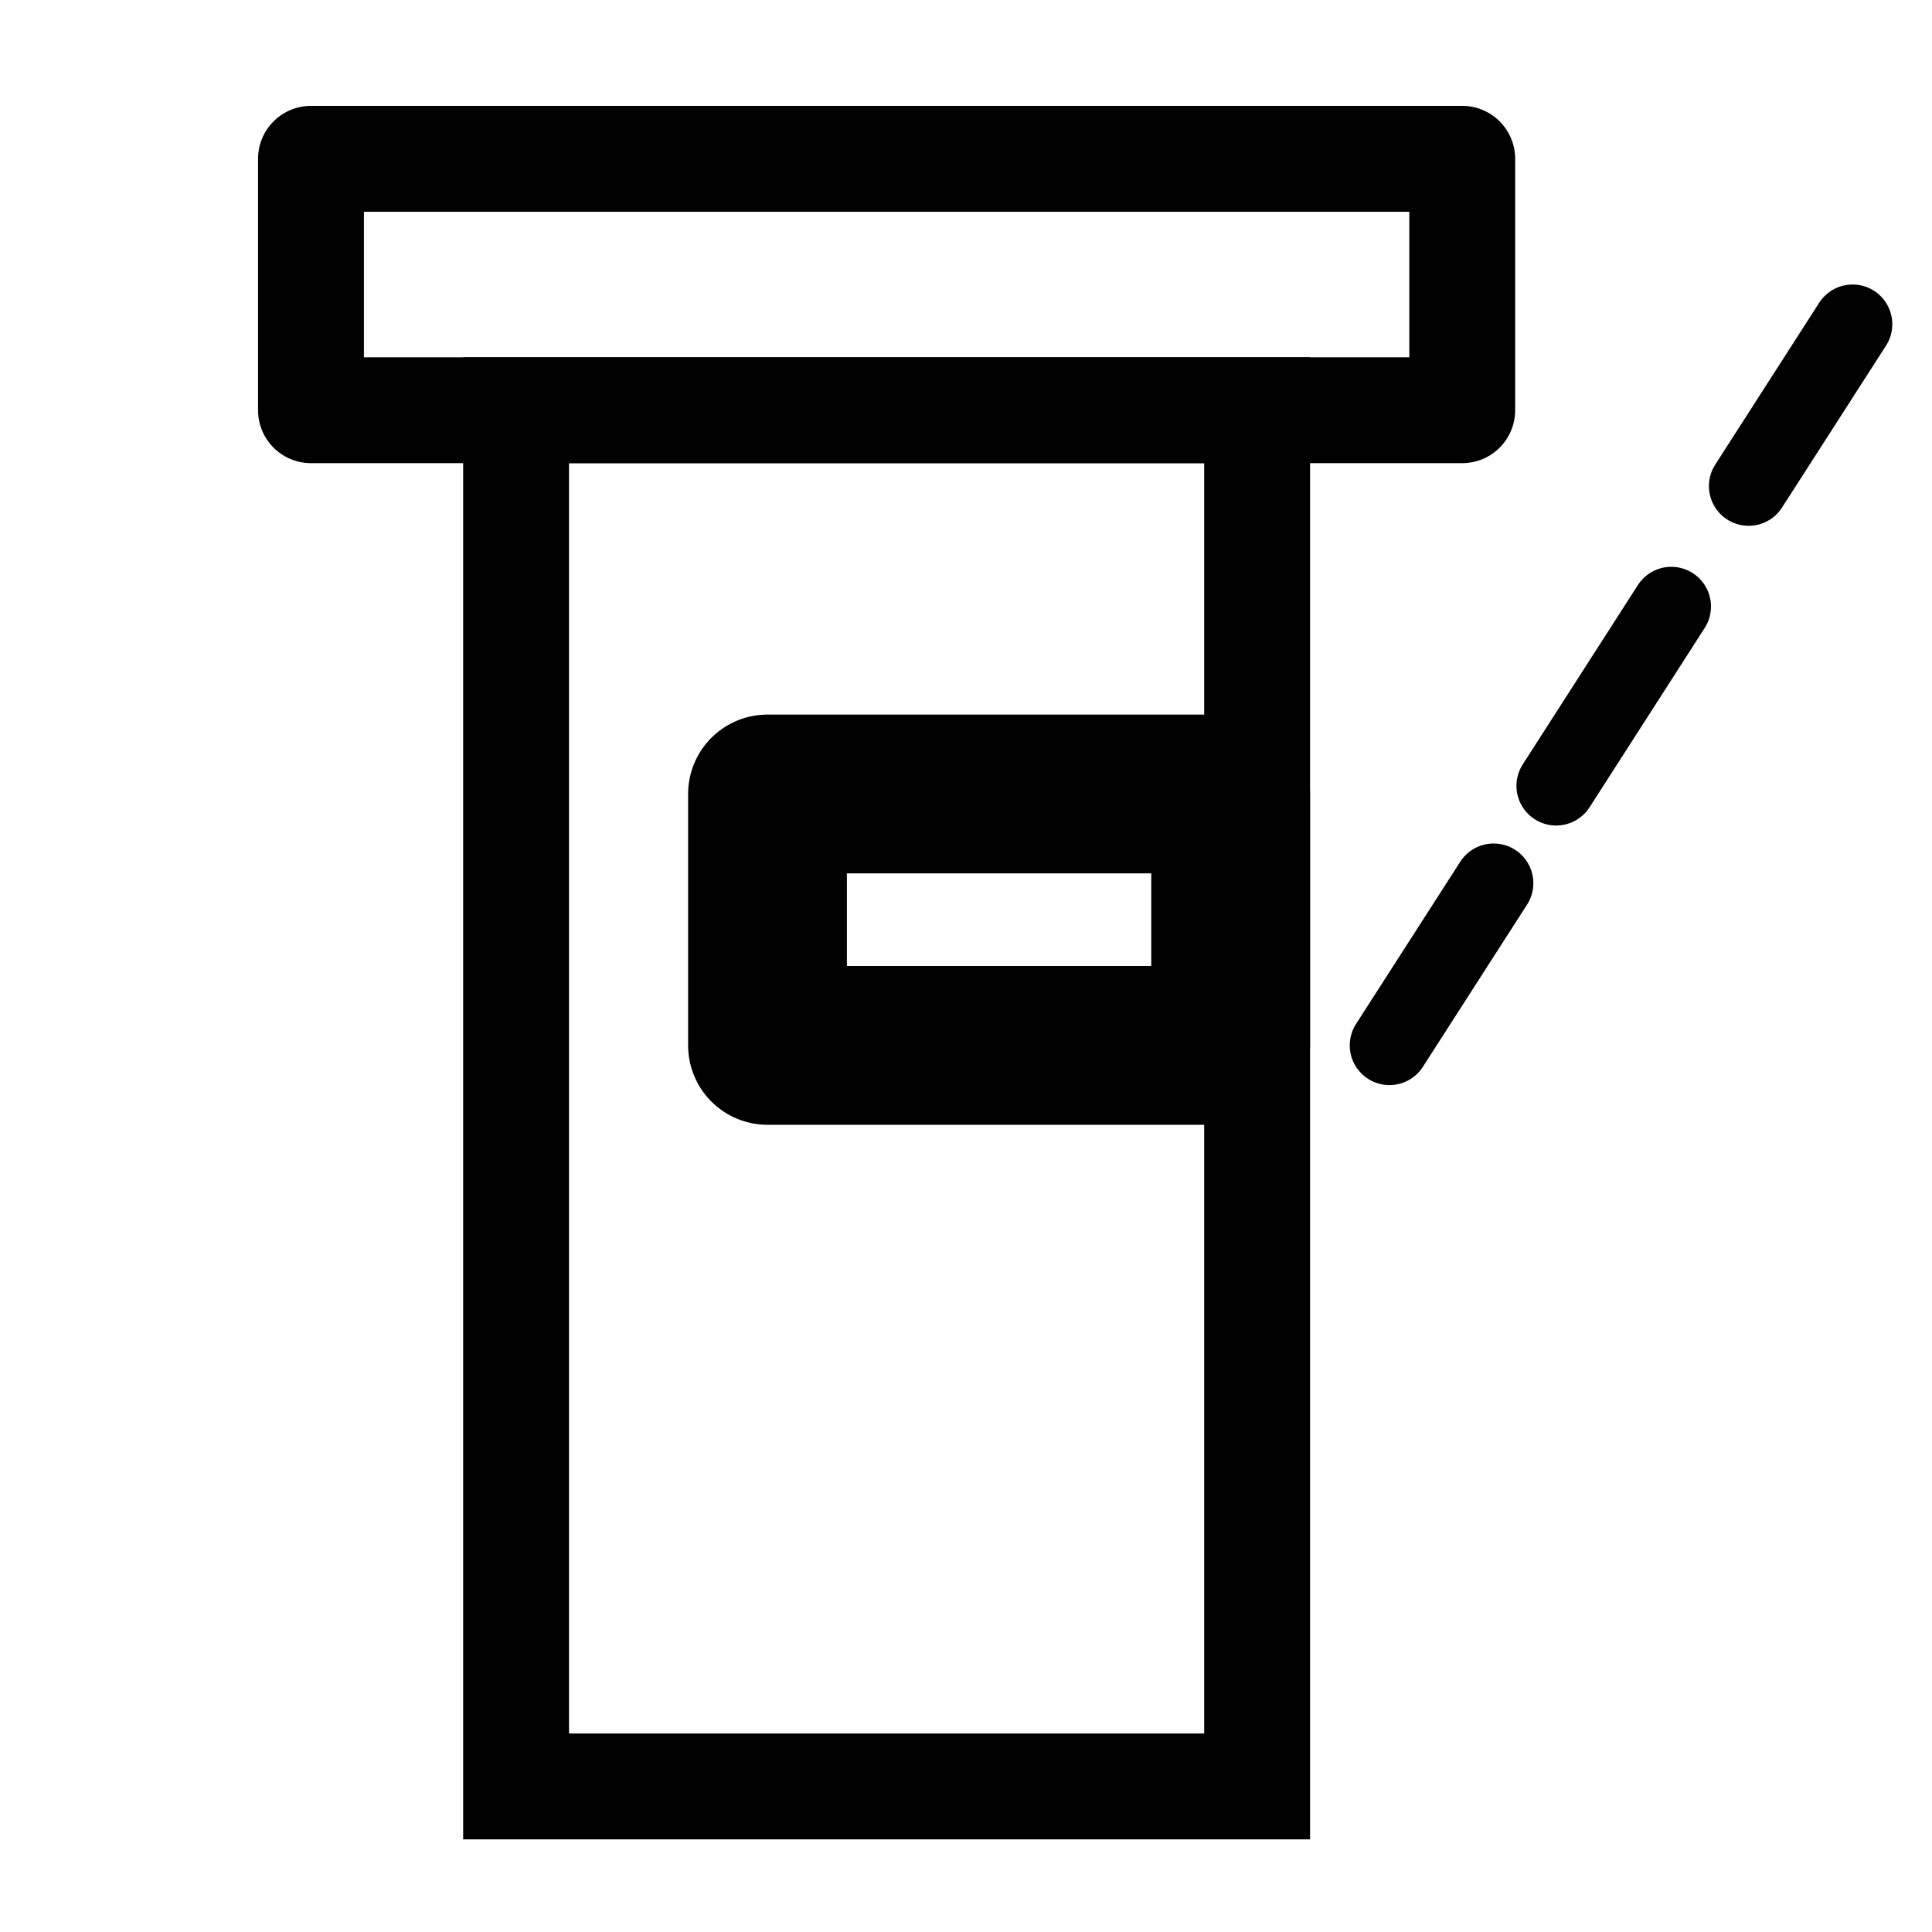 <?xml version="1.0" encoding="utf-8"?>
<!-- Generator: Adobe Illustrator 16.0.0, SVG Export Plug-In . SVG Version: 6.00 Build 0)  -->
<!DOCTYPE svg PUBLIC "-//W3C//DTD SVG 1.1//EN" "http://www.w3.org/Graphics/SVG/1.1/DTD/svg11.dtd">
<svg version="1.1" id="Camada_2" xmlns="http://www.w3.org/2000/svg" xmlns:xlink="http://www.w3.org/1999/xlink" x="0px" y="0px"
	 width="73px" height="73px" viewBox="0 0 73 73" enable-background="new 0 0 73 73" xml:space="preserve">
<rect x="19.5" y="15.5" fill="none" stroke="#000000" stroke-width="4" stroke-miterlimit="10" width="28" height="52"/>
<rect x="11.75" y="6" fill="none" stroke="#000000" stroke-width="4" stroke-linecap="round" stroke-linejoin="round" stroke-miterlimit="10" width="43.5" height="9.5"/>
<rect x="29" y="30" fill="none" stroke="#000000" stroke-width="6" stroke-linecap="round" stroke-linejoin="round" stroke-miterlimit="10" width="17.5" height="9.5"/>
<line fill="none" stroke="#000000" stroke-width="3" stroke-linecap="round" stroke-linejoin="round" stroke-miterlimit="10" x1="66.071" y1="18.367" x2="70" y2="12.25"/>
<path fill="none" stroke="#000000" stroke-width="3" stroke-linecap="round" stroke-linejoin="round" stroke-miterlimit="10" d="
	M66.071,18.367"/>
<path fill="none" stroke="#000000" stroke-width="3" stroke-linecap="round" stroke-linejoin="round" stroke-miterlimit="10" d="
	M63.149,22.917"/>
<line fill="none" stroke="#000000" stroke-width="3" stroke-linecap="round" stroke-linejoin="round" stroke-miterlimit="10" x1="58.799" y1="29.692" x2="63.149" y2="22.917"/>
<path fill="none" stroke="#000000" stroke-width="3" stroke-linecap="round" stroke-linejoin="round" stroke-miterlimit="10" d="
	M58.799,29.692"/>
<path fill="none" stroke="#000000" stroke-width="3" stroke-linecap="round" stroke-linejoin="round" stroke-miterlimit="10" d="
	M56.437,33.371"/>
<line fill="none" stroke="#000000" stroke-width="3" stroke-linecap="round" stroke-linejoin="round" stroke-miterlimit="10" x1="52.5" y1="39.5" x2="56.437" y2="33.371"/>
</svg>
